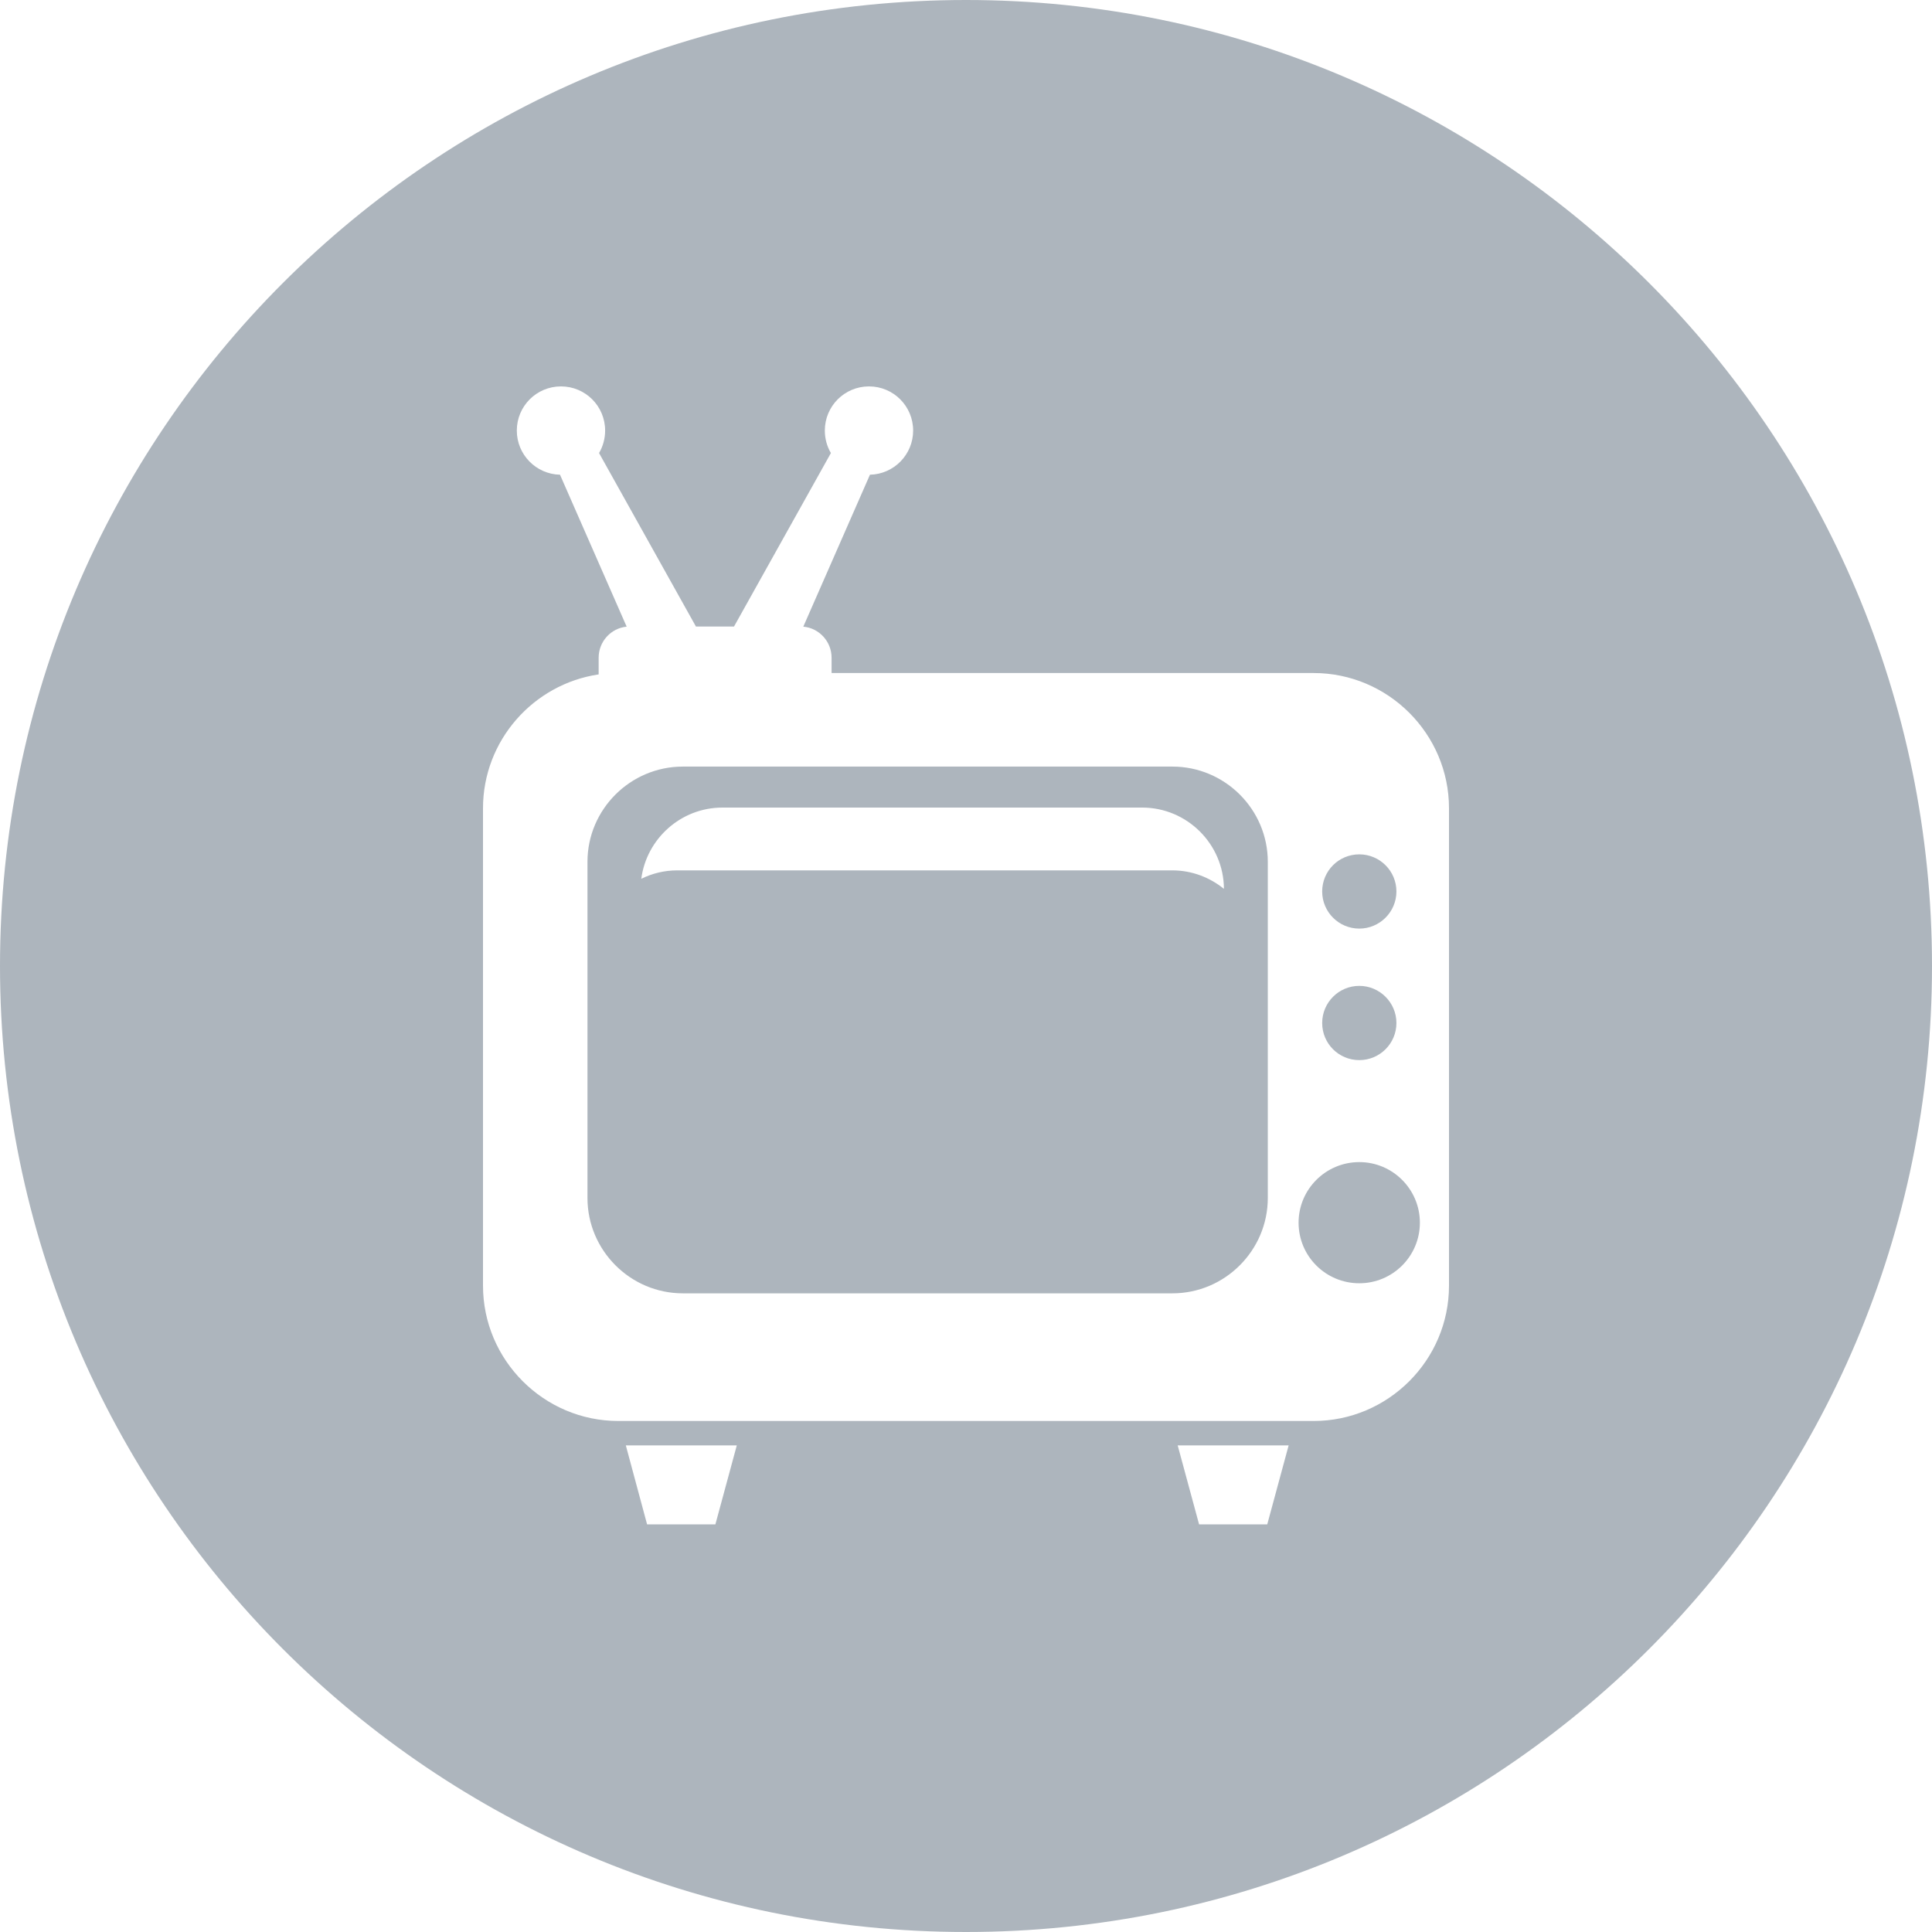 <?xml version="1.0" encoding="UTF-8"?>
<svg width="14px" height="14px" viewBox="0 0 14 14" version="1.1" xmlns="http://www.w3.org/2000/svg" xmlns:xlink="http://www.w3.org/1999/xlink">
    <!-- Generator: Sketch 52.5 (67469) - http://www.bohemiancoding.com/sketch -->
    <title>ic_ptqs</title>
    <desc>Created with Sketch.</desc>
    <g id="个人中心" stroke="none" stroke-width="1" fill="none" fill-rule="evenodd">
        <g id="VIP会员主页" transform="translate(-794, -520)">
            <g id="ic_ptqs" transform="translate(794, 520)">
                <g>
                    <rect id="矩形" fill="#000000" opacity="0" x="0" y="0" width="14" height="14"></rect>
                    <path d="M7,14 C3.134,14 0,10.866 0,7 C0,3.134 3.134,0 7,0 C10.866,0 14,3.134 14,7 C14,10.866 10.866,14 7,14 Z M4.541,4.541 C4.427,4.552 4.338,4.649 4.338,4.766 L4.338,4.887 C3.865,4.957 3.5,5.366 3.5,5.857 L3.5,9.316 C3.5,9.856 3.941,10.297 4.481,10.297 L9.519,10.297 C10.059,10.297 10.5,9.856 10.5,9.316 L10.5,5.857 C10.5,5.318 10.059,4.877 9.519,4.877 L6.026,4.877 L6.026,4.766 C6.026,4.649 5.936,4.551 5.821,4.541 L6.304,3.44 C6.478,3.436 6.617,3.294 6.617,3.12 C6.617,2.943 6.474,2.8 6.297,2.8 C6.12,2.8 5.977,2.943 5.977,3.12 C5.977,3.177 5.992,3.234 6.021,3.283 L5.319,4.54 L5.043,4.54 L4.341,3.283 C4.369,3.235 4.385,3.179 4.385,3.12 C4.385,2.943 4.242,2.8 4.065,2.8 C3.888,2.8 3.745,2.943 3.745,3.12 C3.745,3.294 3.884,3.436 4.058,3.44 L4.541,4.541 Z M8.534,10.474 L8.689,11.046 L9.183,11.046 L9.338,10.474 L8.534,10.474 Z M4.535,10.474 L4.689,11.046 L5.184,11.046 L5.339,10.474 L4.535,10.474 Z M9.85,8.421 C10.092,8.421 10.289,8.618 10.289,8.86 C10.289,9.103 10.092,9.299 9.85,9.299 C9.607,9.299 9.41,9.103 9.41,8.86 C9.41,8.618 9.607,8.421 9.85,8.421 Z M4.948,5.555 L8.496,5.555 C8.876,5.555 9.187,5.865 9.187,6.245 L9.187,8.681 C9.187,9.061 8.876,9.372 8.496,9.372 L4.948,9.372 C4.568,9.372 4.257,9.061 4.257,8.681 L4.257,6.245 C4.257,5.865 4.568,5.555 4.948,5.555 Z M5.235,5.852 C4.934,5.852 4.685,6.078 4.647,6.368 C4.728,6.328 4.817,6.307 4.907,6.307 L8.495,6.307 C8.636,6.307 8.767,6.358 8.869,6.441 C8.868,6.117 8.602,5.852 8.277,5.852 L5.235,5.852 Z M9.85,6.191 C9.998,6.191 10.119,6.311 10.119,6.46 C10.119,6.608 9.998,6.729 9.85,6.729 C9.701,6.729 9.581,6.608 9.581,6.46 C9.581,6.311 9.701,6.191 9.85,6.191 Z M9.85,7.144 C9.998,7.144 10.119,7.265 10.119,7.413 C10.119,7.562 9.998,7.682 9.85,7.682 C9.701,7.682 9.581,7.562 9.581,7.413 C9.581,7.265 9.701,7.144 9.85,7.144 Z" id="合并形状" fill="#ADB5BD"></path>
                </g>
            </g>
        </g>
    </g>
</svg>